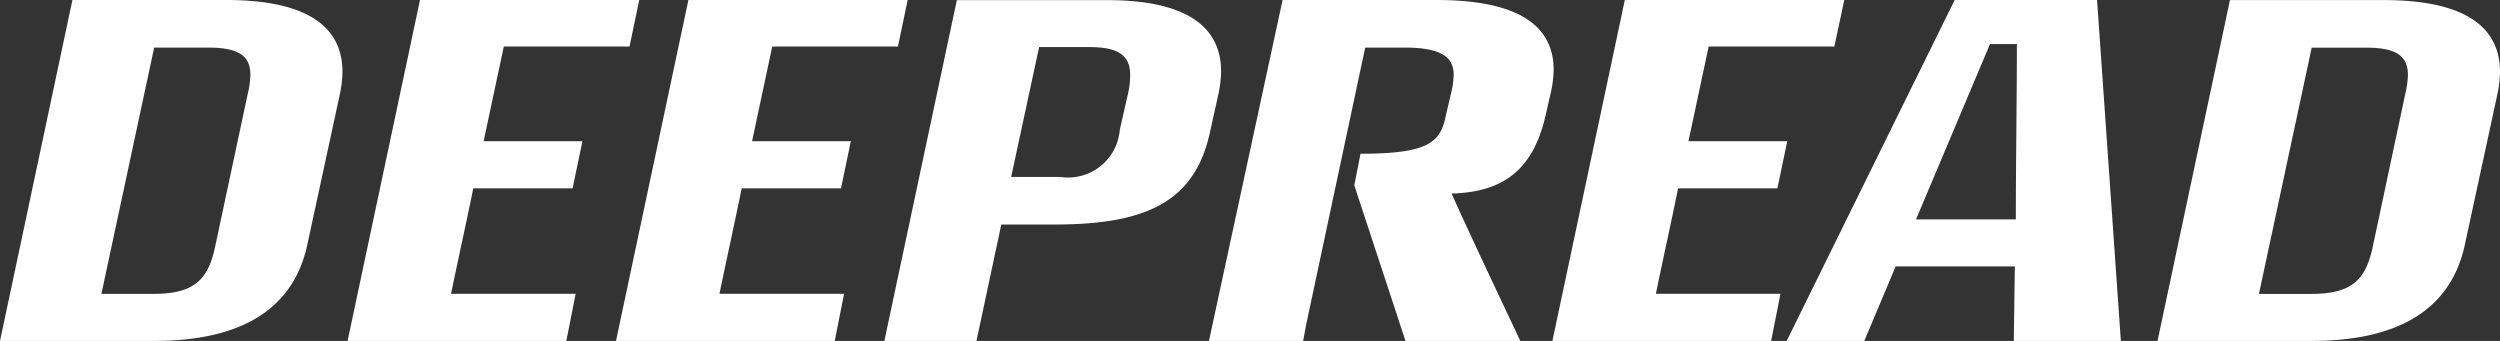<svg xmlns="http://www.w3.org/2000/svg" viewBox="0 0 96 13.091">
  <rect x="0" y="0" width="96" height="13.091" fill="#333333" stroke="none"/>
  <defs>
    <style>
      .cls-1 {
        fill: #fff;
      }
    </style>
  </defs>
  <path id="Data_overview" data-name="Data overview" class="cls-1" d="M15.291-48.946a4.517,4.517,0,0,0,.1-.854c0-1.847-1.53-2.761-4.47-2.761h-5.9L2.24-39.47H8.16c3.337,0,5.3-1.212,5.86-3.6ZM10.5-43.085c-.258,1.212-.755,1.808-2.344,1.808H6.134L8.16-50.733h2.086c1.192,0,1.609.338,1.609,1.053a3.412,3.412,0,0,1-.1.715Zm16.287-9.476H18.368L15.587-39.47h8.4l.358-1.808H19.56c.278-1.351.576-2.682.854-4.052h3.814l.377-1.808H20.811l.775-3.635h4.827Zm10.307,0H28.675L25.894-39.47h8.4l.358-1.808H29.867c.278-1.351.576-2.682.854-4.052h3.814l.377-1.808H31.119l.775-3.635h4.827Zm11.936,3.6a4.517,4.517,0,0,0,.1-.854c0-1.847-1.53-2.761-4.47-2.741H38.983L36.2-39.47h3.536l.954-4.47h2.066c3.6,0,5.4-.934,5.959-3.6ZM45.24-47.575a1.992,1.992,0,0,1-2.284,1.808H41.069l1.073-4.986h1.927c1.172,0,1.569.358,1.569,1.073a3.108,3.108,0,0,1-.079.7ZM61.8-49.045a4.322,4.322,0,0,0,.1-.834c0-1.907-1.708-2.682-4.509-2.682h-5.9L48.664-39.47H52.28l.119-.636,2.265-10.628h1.51c1.47,0,1.887.4,1.887,1.053a3.244,3.244,0,0,1-.1.7l-.2.854c-.2,1.033-.675,1.47-3.278,1.47l-.238,1.212,1.967,5.979h4.41c-.834-1.768-1.927-4.072-2.642-5.662,2.066-.06,3.2-.973,3.655-3.2Zm11.261-3.516H64.633L61.852-39.47h8.4l.358-1.808H65.825c.278-1.351.576-2.682.854-4.052h3.814l.377-1.808H67.077l.775-3.635h4.827ZM83.681-39.47l-.914-13.091H77.3L70.849-39.47h2.98l1.212-2.88v.02h4.569l-.04,2.861Zm-3.993-11.4c0,2.245-.04,4.489-.04,6.734H75.815l2.841-6.734Zm18.452,1.927a4.518,4.518,0,0,0,.1-.854c0-1.847-1.53-2.761-4.47-2.761h-5.9L85.089-39.47h5.92c3.337,0,5.3-1.212,5.86-3.6Zm-4.787,5.86c-.258,1.212-.755,1.808-2.344,1.808H88.983l2.026-9.456h2.086c1.192,0,1.609.338,1.609,1.053a3.411,3.411,0,0,1-.1.715Z" transform="translate(-2.24 52.561)"/>
</svg>
